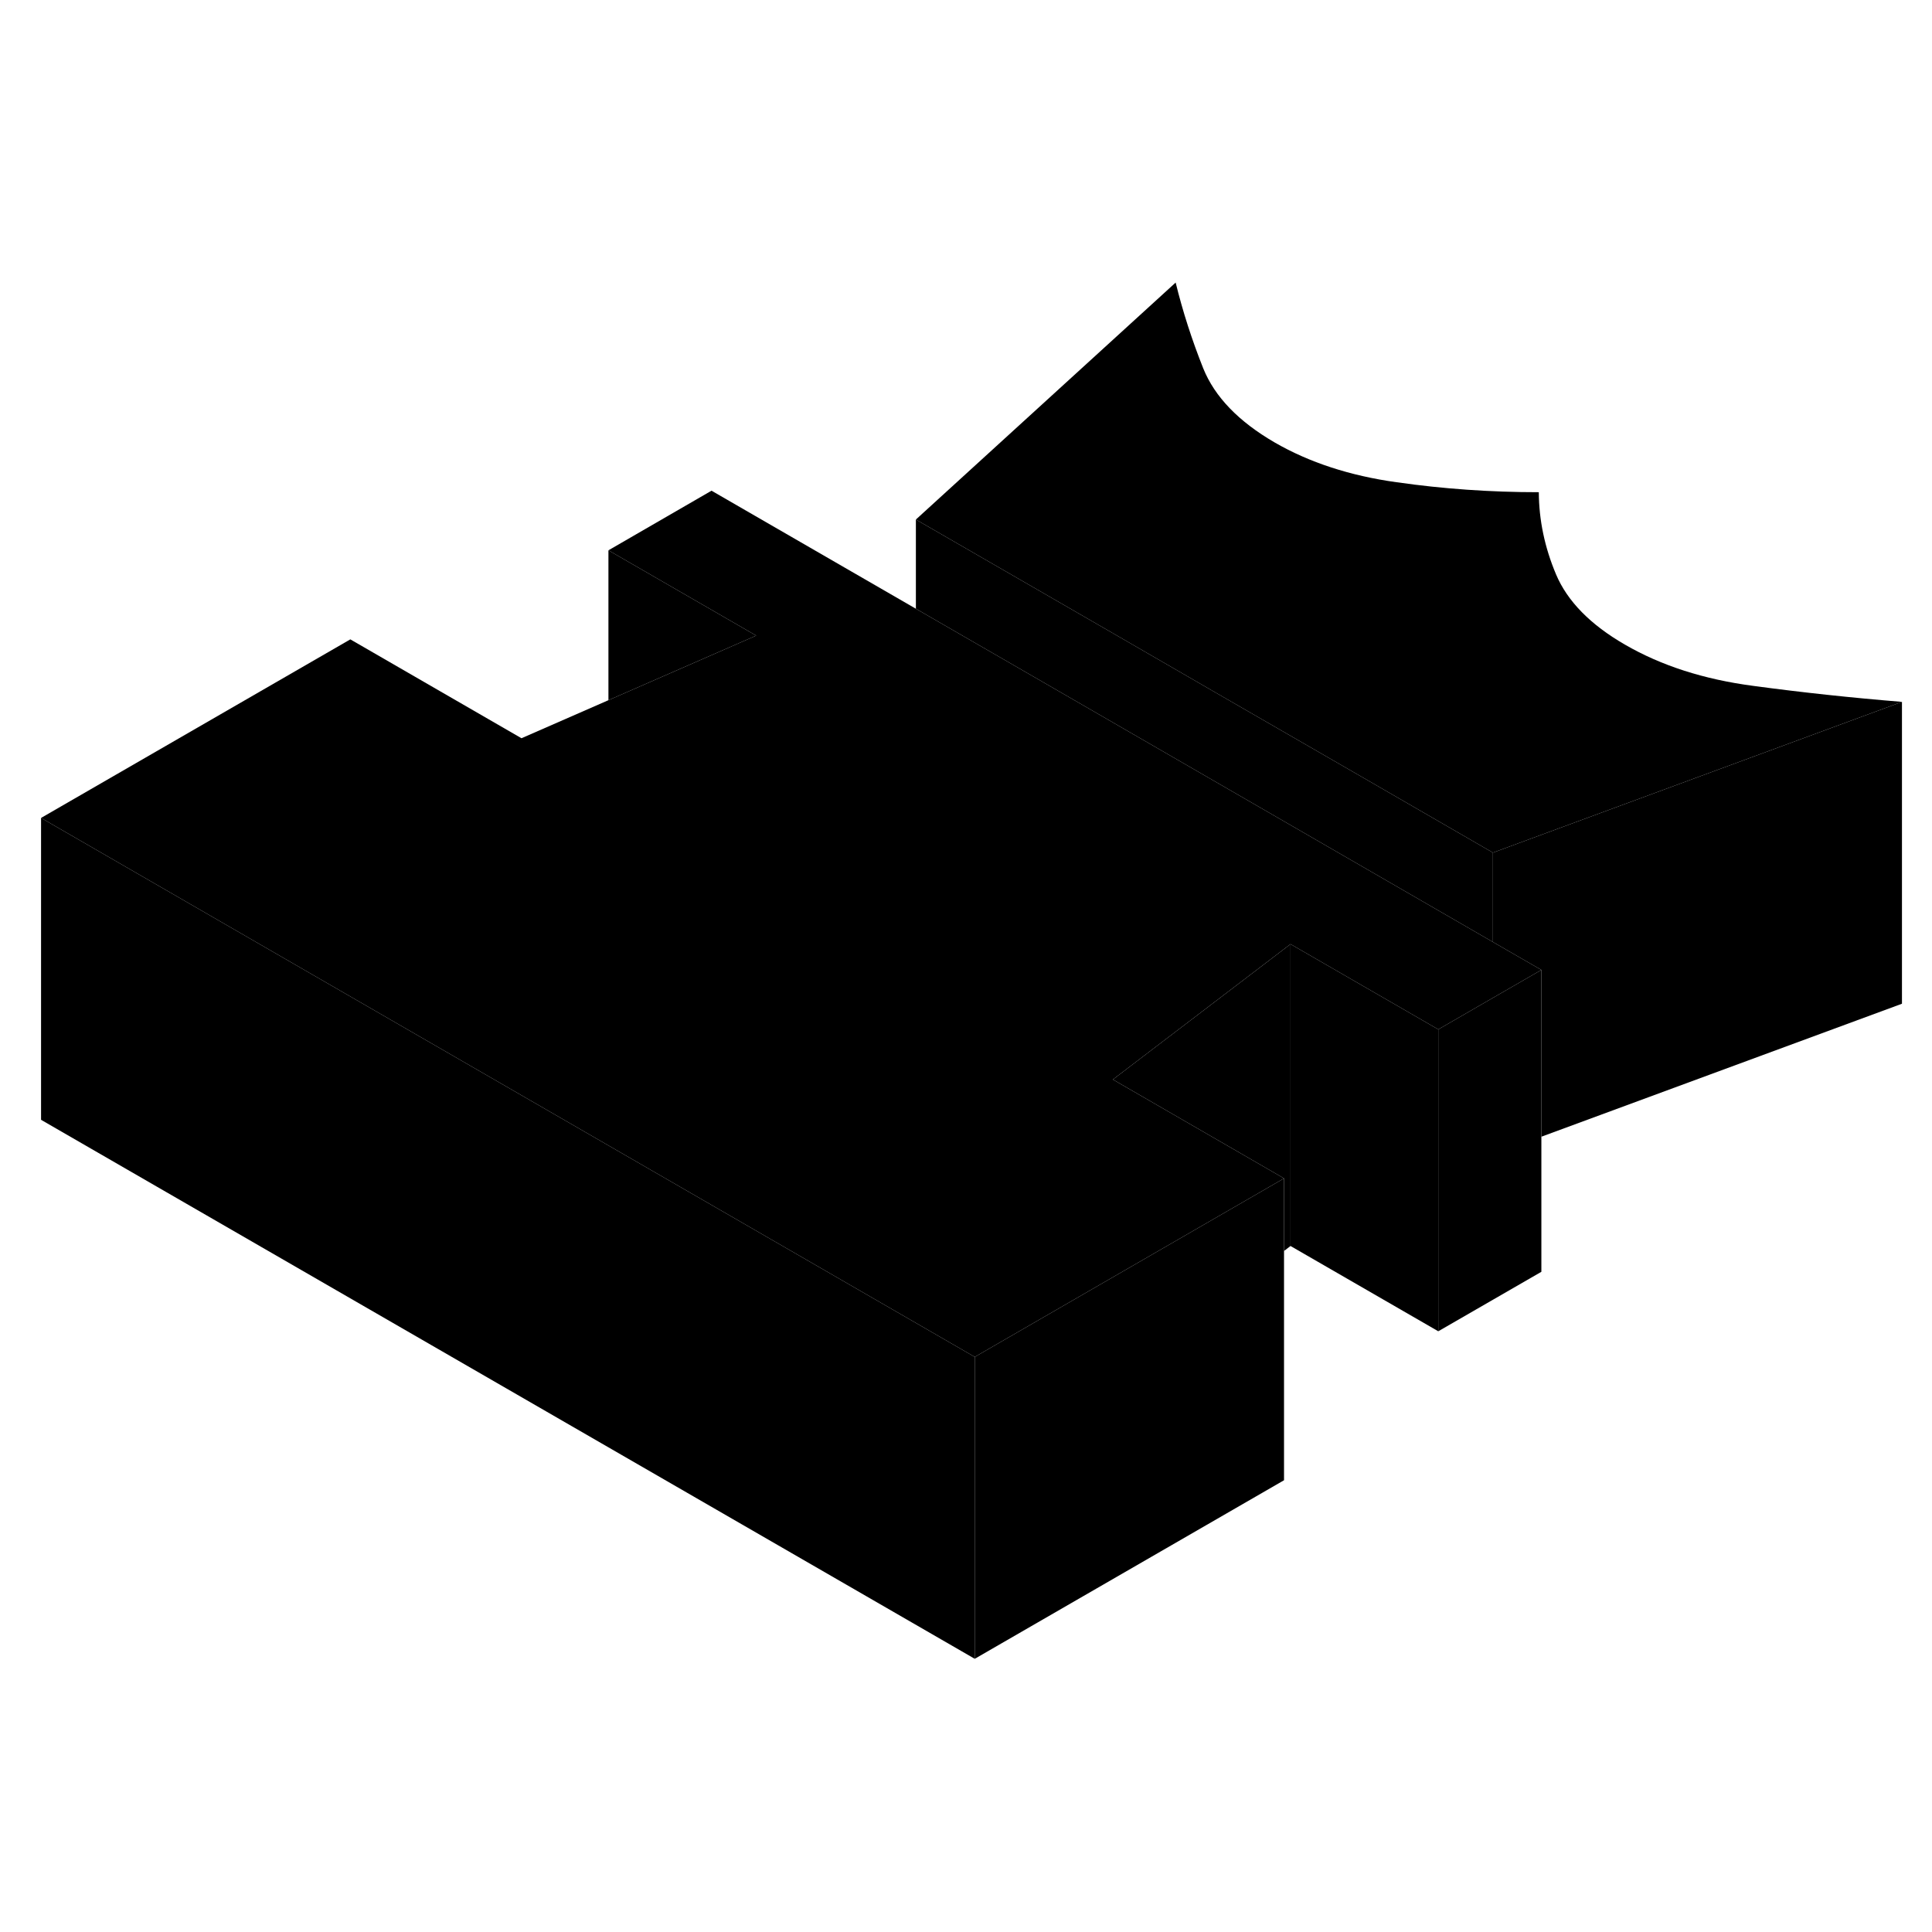 <svg width="48" height="48" viewBox="0 0 128 96" xmlns="http://www.w3.org/2000/svg" stroke-width="1px"  stroke-linecap="round" stroke-linejoin="round"> <path d="M85.07 62.07V82.07L64.58 93.9V73.9L85.07 62.07Z" class="pr-icon-iso-solid-stroke" stroke-linejoin="round"/> <path d="M85.501 46.55V66.55L85.07 66.88V62.07L73.731 55.52L76.46 53.44L80.871 50.08L85.501 46.55Z" class="pr-icon-iso-solid-stroke" stroke-linejoin="round"/> <path d="M95.29 52.2V72.2L85.5 66.55V46.55L95.29 52.2Z" class="pr-icon-iso-solid-stroke" stroke-linejoin="round"/> <path d="M126.01 30.5L102.22 39.27L98.91 40.49L90.36 35.55L80.51 29.87L74.11 26.17L60.68 18.42L77.89 2.72C78.36 4.64 78.97 6.53 79.72 8.41C80.48 10.29 82.06 11.93 84.46 13.32C86.75 14.64 89.44 15.52 92.53 15.95C95.61 16.39 98.75 16.61 101.95 16.61C101.96 18.46 102.34 20.27 103.09 22.05C103.84 23.83 105.37 25.39 107.66 26.71C110.06 28.1 112.89 29.01 116.15 29.44C119.41 29.88 122.69 30.23 126.01 30.5Z" class="pr-icon-iso-solid-stroke" stroke-linejoin="round"/> <path d="M98.91 40.49V46.41L70.14 29.79L60.68 24.33V18.42L74.11 26.17L80.51 29.87L90.36 35.55L98.91 40.49Z" class="pr-icon-iso-solid-stroke" stroke-linejoin="round"/> <path d="M102.12 48.26V68.26L95.29 72.2V52.2L98.91 50.11L102.12 48.26Z" class="pr-icon-iso-solid-stroke" stroke-linejoin="round"/> <path d="M50.1 26.11L40.31 30.39V20.46L50.1 26.11Z" class="pr-icon-iso-solid-stroke" stroke-linejoin="round"/> <path d="M64.58 73.9V93.9L2.72 58.19V38.19L20.04 48.19L64.58 73.9Z" class="pr-icon-iso-solid-stroke" stroke-linejoin="round"/> <path d="M102.12 48.26L98.91 50.11L95.29 52.2L85.5 46.55L80.87 50.08L76.46 53.44L73.73 55.52L85.07 62.07L64.58 73.9L20.04 48.19L2.72 38.19L23.21 26.36L34.55 32.91L40.31 30.39L50.1 26.11L40.31 20.46L47.14 16.51L60.68 24.33L70.14 29.79L98.91 46.41L102.12 48.26Z" class="pr-icon-iso-solid-stroke" stroke-linejoin="round"/> <path d="M98.91 40.49V40.44" class="pr-icon-iso-solid-stroke" stroke-linejoin="round"/> <path d="M126.01 30.5V50.5L102.12 59.31V48.26L98.91 46.41V40.49L102.22 39.27L126.01 30.5Z" class="pr-icon-iso-solid-stroke" stroke-linejoin="round"/>
</svg>